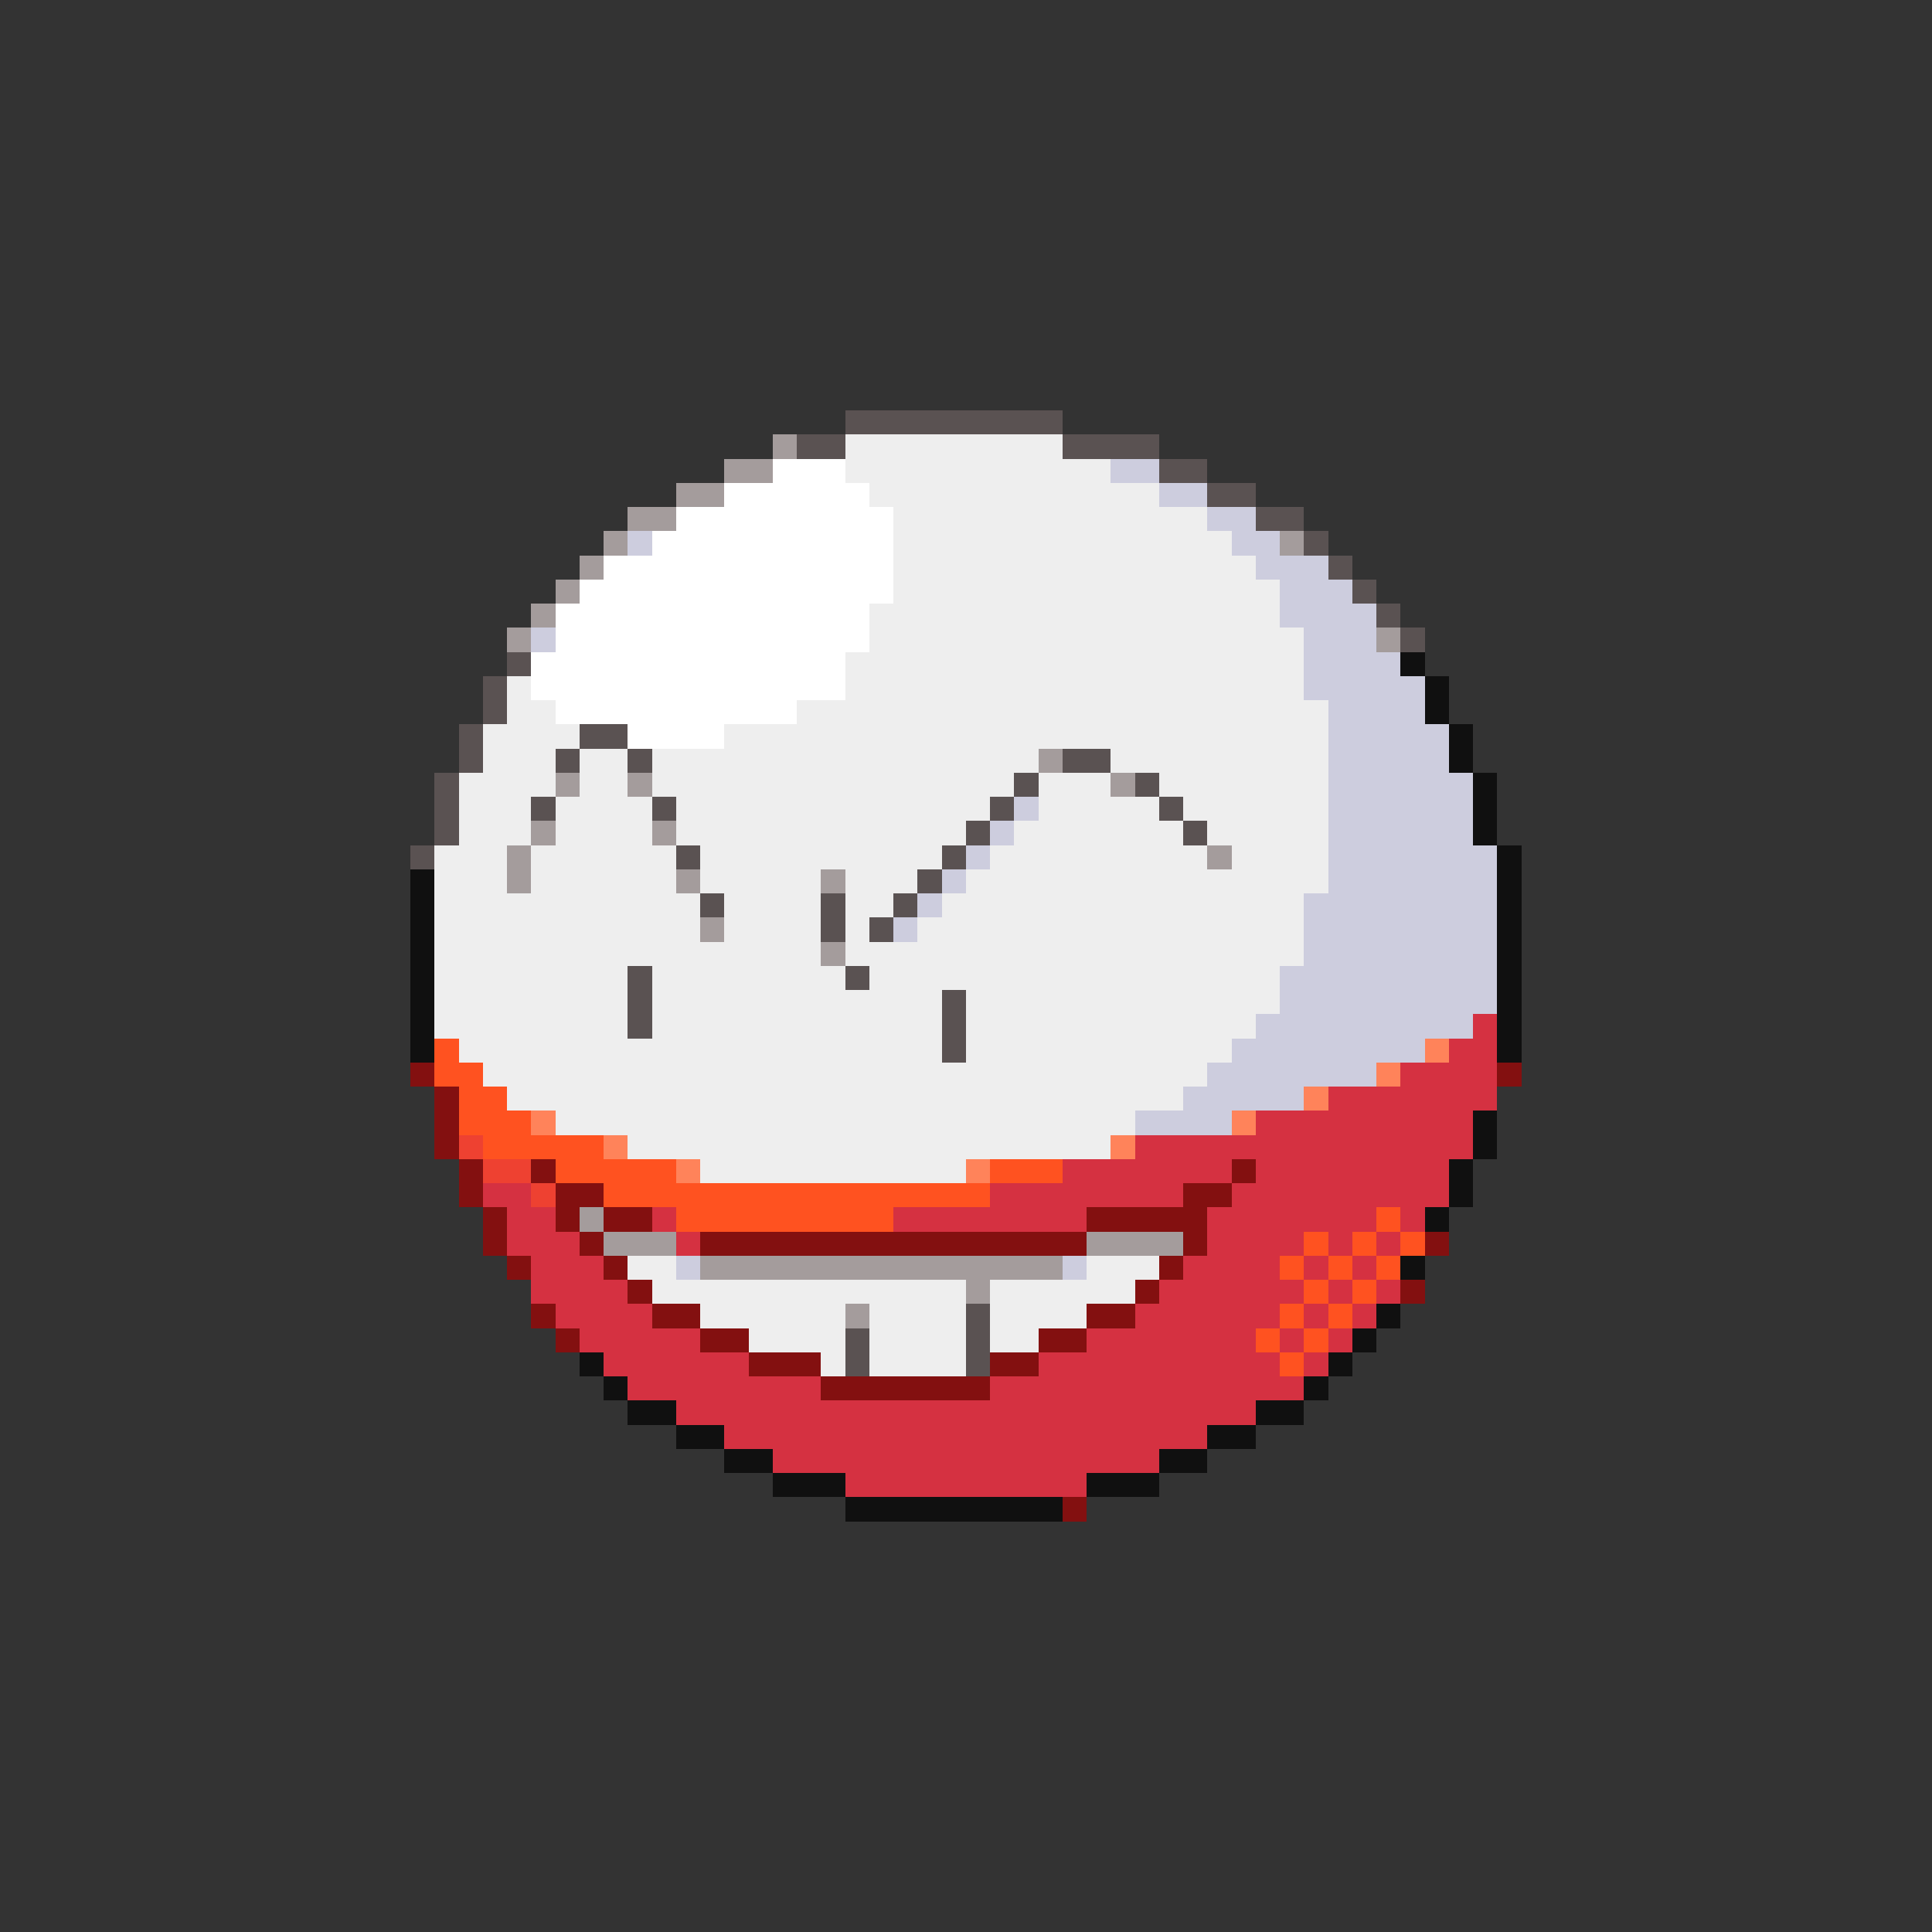 <svg xmlns="http://www.w3.org/2000/svg" viewBox="0 -0.5 80 80" shape-rendering="crispEdges">
<rect x="0" y="-0.5" width="80" height="80" fill="#333333" stroke="none"/>
<path stroke="#5a5252" d="M35 17h9M33 18h2M44 18h4M48 19h2M50 20h2M52 21h2M54 22h1M55 23h1M56 24h1M57 25h1M58 26h1M21 27h1M20 28h1M20 29h1M19 30h1M24 30h2M19 31h1M23 31h1M26 31h1M44 31h2M18 32h1M42 32h1M47 32h1M18 33h1M22 33h1M27 33h1M41 33h1M48 33h1M18 34h1M40 34h1M49 34h1M17 35h1M28 35h1M39 35h1M38 36h1M29 37h1M34 37h1M37 37h1M34 38h1M36 38h1M26 40h1M35 40h1M26 41h1M39 41h1M26 42h1M39 42h1M39 43h1M40 54h1M35 55h1M40 55h1M35 56h1M40 56h1" />
<path stroke="#a49c9c" d="M32 18h1M30 19h2M28 20h2M26 21h2M25 22h1M53 22h1M24 23h1M23 24h1M22 25h1M21 26h1M57 26h1M43 31h1M23 32h1M26 32h1M46 32h1M22 34h1M27 34h1M21 35h1M50 35h1M21 36h1M28 36h1M34 36h1M29 38h1M34 39h1M24 50h1M25 51h3M45 51h4M29 52h15M40 53h1M35 54h1" />
<path stroke="#eeeeee" d="M35 18h9M35 19h11M36 20h12M37 21h13M37 22h14M37 23h15M37 24h16M36 25h17M36 26h18M35 27h19M21 28h1M35 28h19M21 29h2M33 29h22M20 30h4M30 30h25M20 31h3M24 31h2M27 31h16M46 31h9M19 32h4M24 32h2M27 32h15M43 32h3M48 32h7M19 33h3M23 33h4M28 33h13M43 33h5M49 33h6M19 34h3M23 34h4M28 34h12M42 34h7M50 34h5M18 35h3M22 35h6M29 35h10M41 35h9M51 35h4M18 36h3M22 36h6M29 36h5M35 36h3M40 36h15M18 37h11M30 37h4M35 37h2M39 37h15M18 38h11M30 38h4M35 38h1M38 38h16M18 39h16M35 39h19M18 40h8M27 40h8M36 40h17M18 41h8M27 41h12M40 41h13M18 42h8M27 42h12M40 42h12M19 43h20M40 43h11M20 44h30M21 45h28M23 46h24M26 47h20M29 48h11M26 52h2M45 52h3M27 53h13M41 53h6M29 54h6M36 54h4M41 54h4M31 55h4M36 55h4M41 55h2M34 56h1M36 56h4" />
<path stroke="#ffffff" d="M32 19h3M30 20h6M28 21h9M27 22h10M25 23h12M24 24h13M23 25h13M23 26h13M22 27h13M22 28h13M23 29h10M26 30h4" />
<path stroke="#cdcdde" d="M46 19h2M48 20h2M50 21h2M26 22h1M51 22h2M52 23h3M53 24h3M53 25h4M22 26h1M54 26h3M54 27h4M54 28h5M55 29h4M55 30h5M55 31h5M55 32h6M42 33h1M55 33h6M41 34h1M55 34h6M40 35h1M55 35h7M39 36h1M55 36h7M38 37h1M54 37h8M37 38h1M54 38h8M54 39h8M53 40h9M53 41h9M52 42h9M51 43h8M50 44h7M49 45h5M47 46h4M28 52h1M44 52h1" />
<path stroke="#101010" d="M58 27h1M59 28h1M59 29h1M60 30h1M60 31h1M61 32h1M61 33h1M61 34h1M62 35h1M17 36h1M62 36h1M17 37h1M62 37h1M17 38h1M62 38h1M17 39h1M62 39h1M17 40h1M62 40h1M17 41h1M62 41h1M17 42h1M62 42h1M17 43h1M62 43h1M61 46h1M61 47h1M60 48h1M60 49h1M59 50h1M58 52h1M57 54h1M56 55h1M24 56h1M55 56h1M25 57h1M54 57h1M26 58h2M52 58h2M28 59h2M50 59h2M30 60h2M48 60h2M32 61h3M45 61h3M35 62h9" />
<path stroke="#d53141" d="M61 42h1M60 43h2M58 44h4M55 45h7M52 46h9M47 47h14M44 48h7M52 48h8M20 49h2M41 49h8M51 49h9M21 50h2M27 50h1M37 50h8M50 50h7M58 50h1M21 51h3M28 51h1M50 51h4M55 51h1M57 51h1M22 52h3M49 52h4M54 52h1M56 52h1M22 53h4M48 53h6M55 53h1M57 53h1M23 54h4M47 54h6M54 54h1M56 54h1M24 55h5M45 55h7M53 55h1M55 55h1M25 56h6M43 56h10M54 56h1M26 57h8M41 57h13M28 58h24M30 59h20M32 60h16M35 61h10" />
<path stroke="#ff5220" d="M18 43h1M18 44h2M19 45h2M19 46h3M20 47h5M23 48h5M41 48h3M25 49h16M28 50h9M57 50h1M54 51h1M56 51h1M58 51h1M53 52h1M55 52h1M57 52h1M54 53h1M56 53h1M53 54h1M55 54h1M52 55h1M54 55h1M53 56h1" />
<path stroke="#ff835a" d="M59 43h1M57 44h1M54 45h1M22 46h1M51 46h1M25 47h1M46 47h1M28 48h1M40 48h1" />
<path stroke="#831010" d="M17 44h1M62 44h1M18 45h1M18 46h1M18 47h1M19 48h1M22 48h1M51 48h1M19 49h1M23 49h2M49 49h2M20 50h1M23 50h1M25 50h2M45 50h5M20 51h1M24 51h1M29 51h16M49 51h1M59 51h1M21 52h1M25 52h1M48 52h1M26 53h1M47 53h1M58 53h1M22 54h1M27 54h2M45 54h2M23 55h1M29 55h2M43 55h2M31 56h3M41 56h2M34 57h7M44 62h1" />
<path stroke="#ee4131" d="M19 47h1M20 48h2M22 49h1" />
</svg>